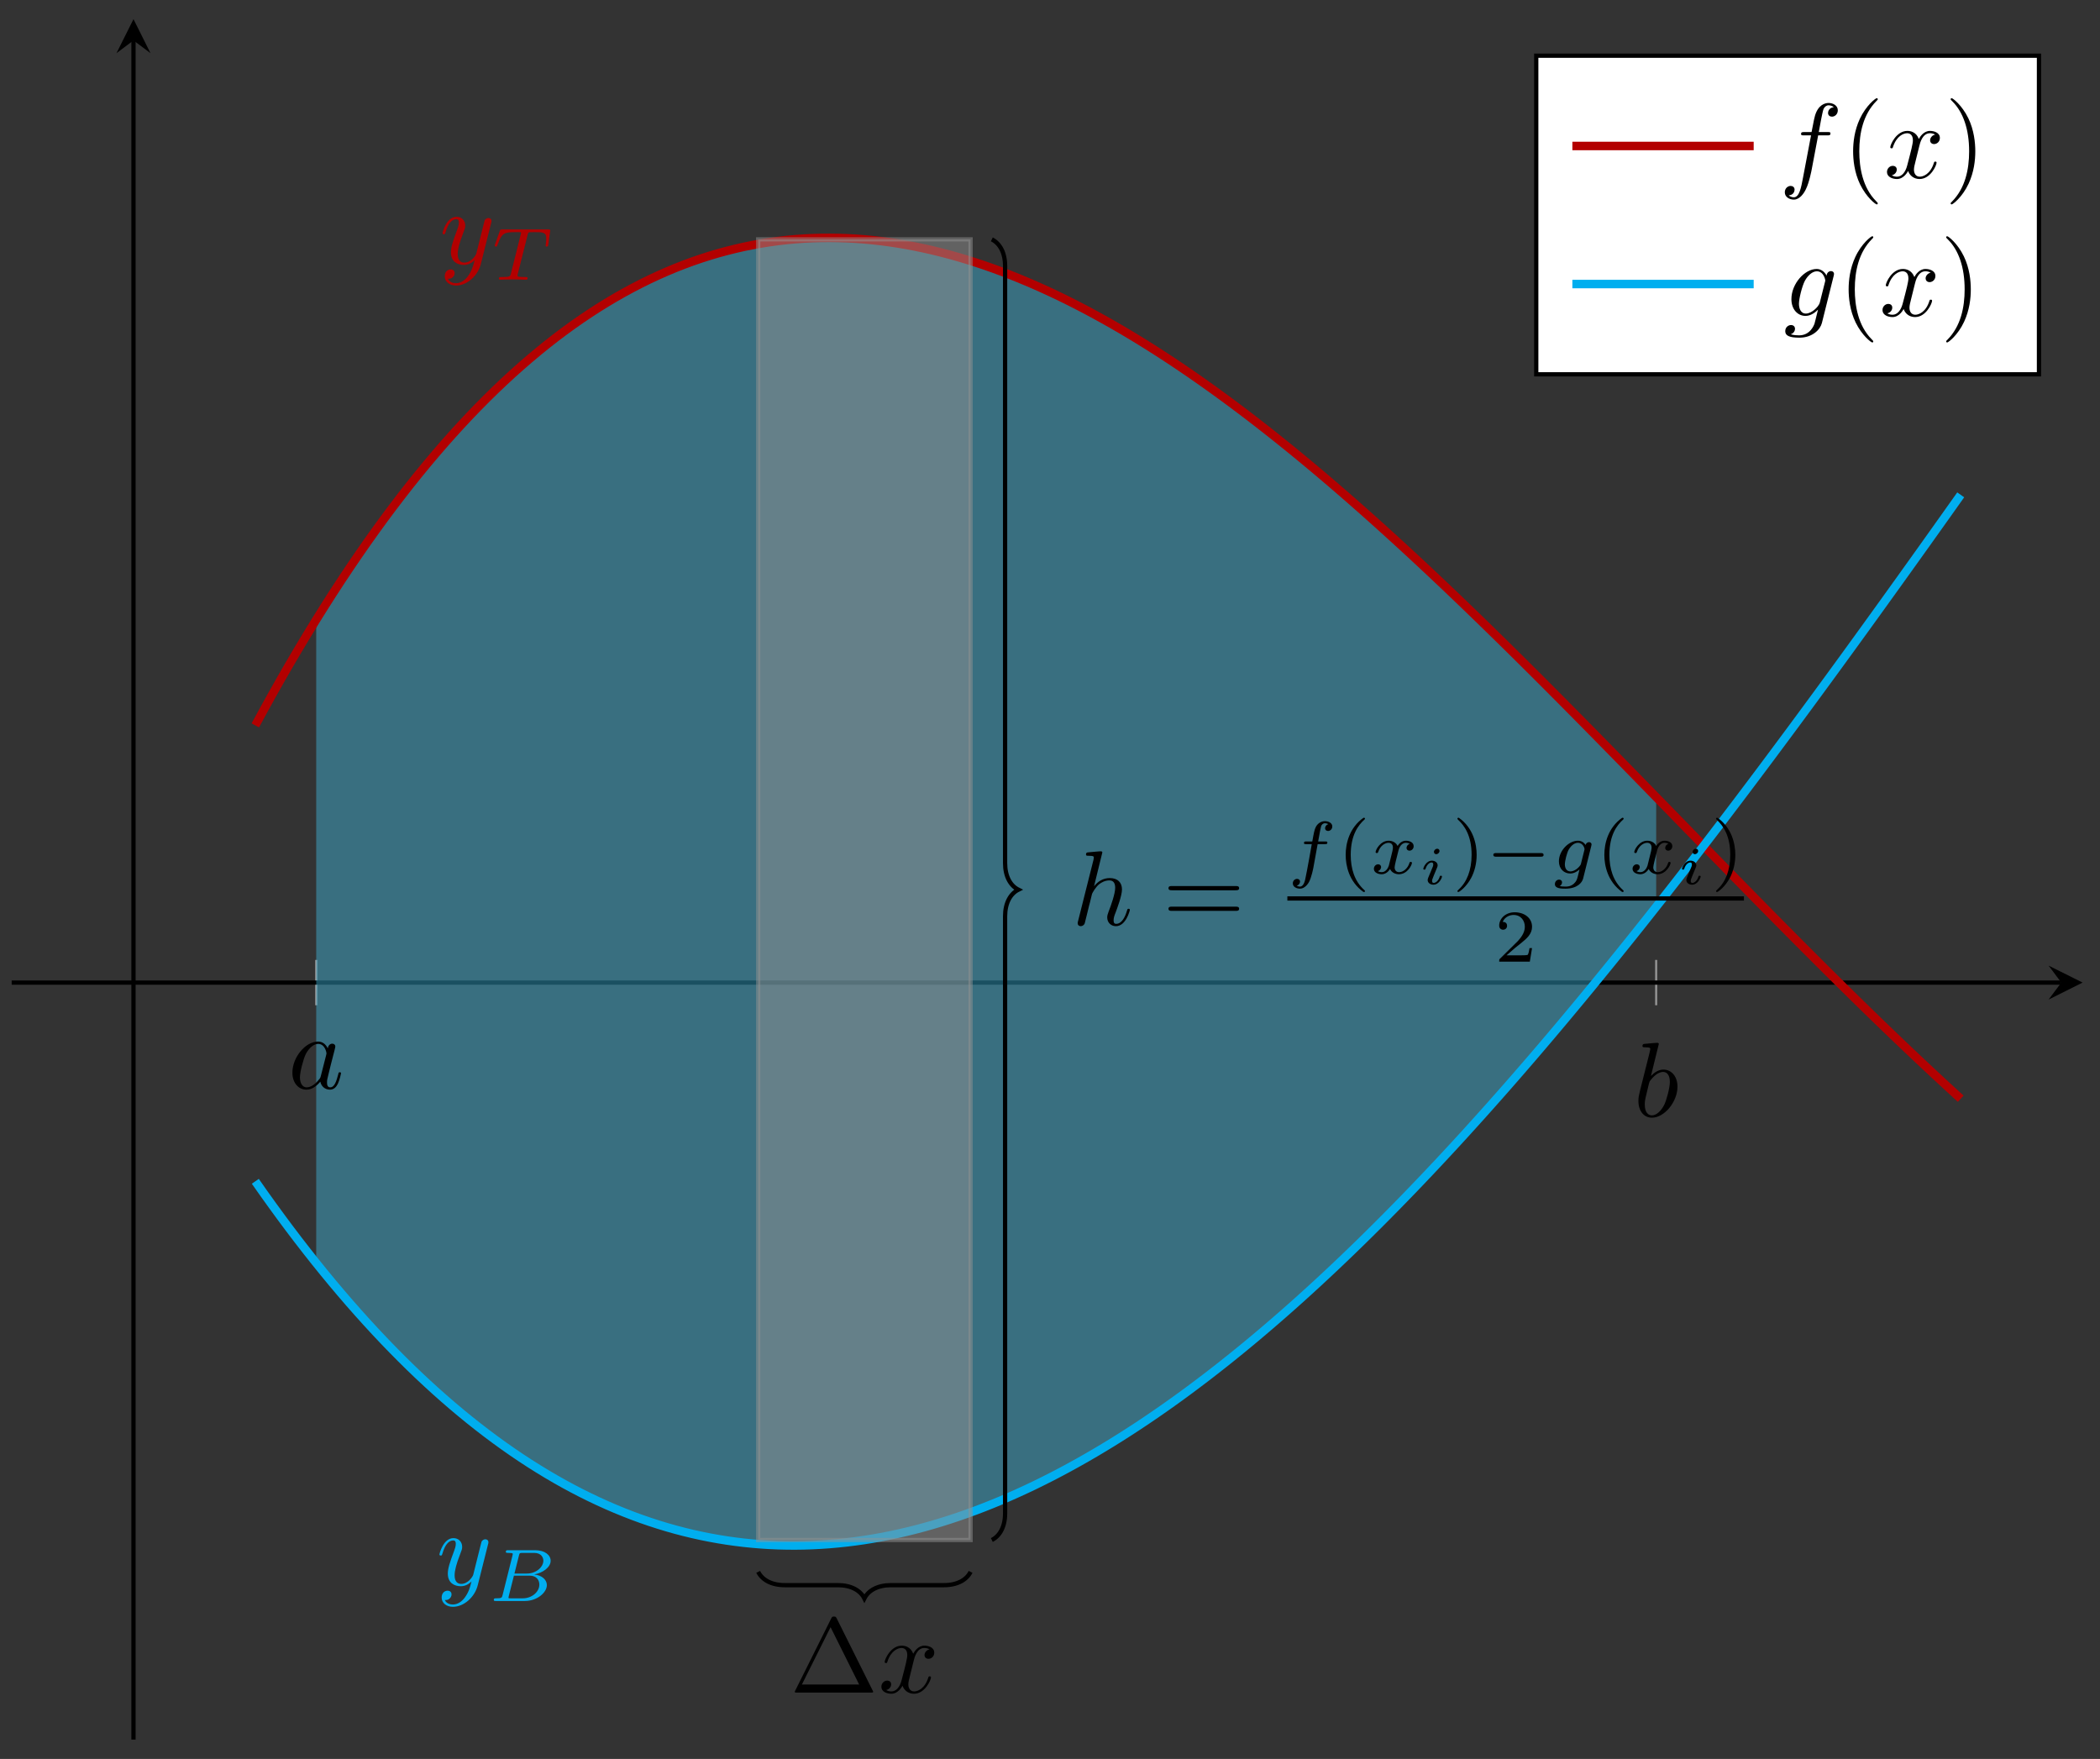 <svg xmlns="http://www.w3.org/2000/svg" xmlns:xlink="http://www.w3.org/1999/xlink" version="1.1" width="197" height="165" viewBox="0 0 197 165">
<rect x="0" y="0" width="197" height="165" fill="#333333" stroke="none"/>
<defs>
<clipPath id="clip_1">
<path transform="matrix(1,0,0,-1,1.096,163.185)" d="M0 0H194.265V161.388H0Z"/>
</clipPath>
<path id="font_2_1" d="M.373 .378C.355 .415 .326 .442 .281 .442 .164 .442 .04 .295 .04 .149 .04 .055 .095-.011 .173-.011 .193-.011 .243-.007 .303 .064 .311 .022 .346-.011 .394-.011 .429-.011 .452 .012 .468 .044 .485 .08 .498 .141 .498 .143 .498 .153 .489 .153 .486 .153 .476 .153 .475 .149 .472 .135 .455 .07 .437 .011 .396 .011 .369 .011 .366 .037 .366 .057 .366 .079 .368 .087 .379 .131 .39 .173 .392 .183 .401 .221L.437 .361C.444 .389 .444 .391 .444 .395 .444 .412 .432 .422 .415 .422 .391 .422 .376 .4 .373 .378M.308 .119C.303 .101 .303 .099 .288 .082 .244 .027 .203 .011 .175 .011 .125 .011 .111 .066 .111 .105 .111 .155 .143 .278 .166 .324 .197 .383 .242 .42 .282 .42 .347 .42 .361 .338 .361 .332 .361 .326 .359 .32 .358 .315L.308 .119Z"/>
<path id="font_2_2" d="M.239 .683C.239 .684 .239 .694 .226 .694 .203 .694 .13 .686 .104 .684 .096 .683 .085 .682 .085 .664 .085 .652 .094 .652 .109 .652 .157 .652 .159 .645 .159 .635 .159 .628 .15 .594 .145 .573L.063 .247C.051 .197 .047 .181 .047 .146 .047 .051 .1-.011 .174-.011 .292-.011 .415 .138 .415 .282 .415 .373 .362 .442 .282 .442 .236 .442 .195 .413 .165 .382L.239 .683M.145 .305C.151 .327 .151 .329 .16 .34 .209 .405 .254 .42 .28 .42 .316 .42 .343 .39 .343 .326 .343 .267 .31 .152 .292 .114 .259 .047 .213 .011 .174 .011 .14 .011 .107 .038 .107 .112 .107 .131 .107 .15 .123 .213L.145 .305Z"/>
<clipPath id="clip_3">
<path transform="matrix(1,0,0,-1,1.096,163.185)" d="M0 0H194.265V161.388H0Z"/>
</clipPath>
<path id="font_2_5" d="M.287 .683C.287 .684 .287 .694 .274 .694 .251 .694 .178 .686 .152 .684 .144 .683 .133 .682 .133 .664 .133 .652 .142 .652 .157 .652 .205 .652 .207 .645 .207 .635L.204 .615 .059 .039C.055 .025 .055 .023 .055 .017 .055-.006 .075-.011 .084-.011 .1-.011 .116 .001 .121 .015L.14 .091 .162 .181C.168 .203 .174 .225 .179 .248 .181 .254 .189 .287 .19 .293 .193 .302 .224 .358 .258 .385 .28 .401 .311 .42 .354 .42 .397 .42 .408 .386 .408 .35 .408 .296 .37 .187 .346 .126 .338 .103 .333 .091 .333 .071 .333 .024 .368-.011 .415-.011 .509-.011 .546 .135 .546 .143 .546 .153 .537 .153 .534 .153 .524 .153 .524 .15 .519 .135 .504 .082 .472 .011 .417 .011 .4 .011 .393 .021 .393 .044 .393 .069 .402 .093 .411 .115 .427 .158 .472 .277 .472 .335 .472 .4 .432 .442 .357 .442 .294 .442 .246 .411 .209 .365L.287 .683Z"/>
<path id="font_4_4" d="M.687 .327C.702 .327 .721 .327 .721 .347 .721 .367 .702 .367 .688 .367H.089C.075 .367 .056 .367 .056 .347 .056 .327 .075 .327 .09 .327H.687M.688 .133C.702 .133 .721 .133 .721 .153 .721 .173 .702 .173 .687 .173H.09C.075 .173 .056 .173 .056 .153 .056 .133 .075 .133 .089 .133H.688Z"/>
<path id="font_5_3" d="M.407 .395H.505C.525 .395 .538 .395 .538 .417 .538 .431 .525 .431 .507 .431H.414C.437 .558 .445 .604 .453 .633 .458 .655 .48 .676 .504 .676 .505 .676 .532 .676 .551 .664 .51 .651 .507 .615 .507 .609 .507 .587 .524 .572 .547 .572 .574 .572 .604 .595 .604 .633 .604 .679 .555 .704 .504 .704 .46 .704 .411 .679 .384 .629 .364 .592 .356 .547 .335 .431H.256C.236 .431 .223 .431 .223 .409 .223 .395 .236 .395 .254 .395H.328C.327 .389 .264 .029 .24-.078 .235-.1 .218-.176 .17-.176 .169-.176 .145-.176 .126-.164 .167-.151 .17-.115 .17-.109 .17-.087 .153-.072 .13-.072 .103-.072 .073-.095 .073-.133 .073-.178 .12-.204 .17-.204 .234-.204 .278-.138 .29-.116 .326-.049 .349 .074 .351 .086L.407 .395Z"/>
<path id="font_6_1" d="M.355 .75C.165 .616 .115 .404 .115 .251 .115 .11 .157-.109 .355-.249 .363-.249 .375-.249 .375-.237 .375-.231 .372-.229 .365-.222 .232-.102 .183 .068 .183 .25 .183 .52 .286 .652 .368 .726 .372 .73 .375 .733 .375 .738 .375 .75 .363 .75 .355 .75Z"/>
<path id="font_5_5" d="M.249 .106C.239 .072 .206 .018 .155 .018 .152 .018 .122 .018 .101 .032 .142 .045 .145 .081 .145 .087 .145 .109 .128 .124 .105 .124 .077 .124 .048 .1 .048 .063 .048 .013 .104-.01 .153-.01 .199-.01 .24 .019 .265 .061 .289 .008 .344-.01 .384-.01 .499-.01 .56 .115 .56 .143 .56 .156 .547 .156 .544 .156 .53 .156 .529 .151 .525 .139 .504 .07 .444 .018 .388 .018 .348 .018 .327 .045 .327 .083 .327 .109 .351 .2 .379 .311 .399 .388 .444 .413 .477 .413 .479 .413 .51 .413 .531 .399 .499 .39 .487 .362 .487 .344 .487 .322 .504 .307 .527 .307 .55 .307 .583 .326 .583 .368 .583 .424 .519 .441 .479 .441 .429 .441 .389 .408 .367 .37 .349 .411 .303 .441 .247 .441 .135 .441 .071 .318 .071 .288 .071 .275 .085 .275 .088 .275 .101 .275 .102 .279 .107 .292 .132 .37 .195 .413 .244 .413 .277 .413 .304 .395 .304 .347 .304 .327 .292 .277 .283 .243L.249 .106Z"/>
<path id="font_7_1" d="M.396 .624C.396 .648 .378 .667 .352 .667 .324 .667 .291 .64 .291 .607 .291 .579 .313 .564 .334 .564 .367 .564 .396 .594 .396 .624M.443 .144C.443 .158 .426 .158 .422 .158 .405 .158 .404 .154 .398 .135 .381 .08 .336 .023 .286 .023 .263 .023 .256 .039 .256 .061 .256 .082 .261 .093 .269 .112 .277 .132 .285 .152 .29 .166 .294 .175 .333 .268 .347 .304 .355 .324 .361 .337 .361 .354 .361 .402 .315 .442 .252 .442 .147 .442 .091 .314 .091 .287 .091 .273 .107 .273 .112 .273 .129 .273 .13 .278 .135 .293 .157 .364 .205 .408 .248 .408 .267 .408 .278 .397 .278 .37 .278 .366 .278 .353 .272 .334 .265 .316 .22 .209 .206 .175 .199 .158 .199 .156 .184 .122 .179 .108 .173 .094 .173 .077 .173 .025 .222-.011 .282-.011 .387-.011 .443 .119 .443 .144Z"/>
<path id="font_6_2" d="M.09 .75C.083 .75 .071 .75 .071 .738 .071 .733 .074 .73 .08 .723 .166 .644 .262 .509 .262 .251 .262 .042 .197-.116 .089-.214 .072-.231 .071-.232 .071-.237 .071-.242 .074-.249 .084-.249 .096-.249 .191-.183 .257-.058 .301 .025 .33 .133 .33 .25 .33 .391 .288 .61 .09 .75Z"/>
<path id="font_8_1" d="M.744 .226C.76 .226 .784 .226 .784 .25 .784 .275 .761 .275 .744 .275H.148C.132 .275 .108 .275 .108 .251 .108 .226 .131 .226 .148 .226H.744Z"/>
<path id="font_5_4" d="M.532 .369C.536 .384 .536 .389 .536 .39 .536 .412 .518 .422 .502 .422 .479 .422 .46 .403 .456 .384 .439 .411 .405 .441 .353 .441 .228 .441 .097 .307 .097 .164 .097 .061 .167 0 .249 0 .295 0 .339 .023 .374 .054L.352-.036C.341-.078 .334-.105 .296-.139 .252-.176 .209-.176 .184-.176 .138-.176 .125-.173 .107-.169 .132-.157 .139-.133 .139-.119 .139-.095 .12-.082 .1-.082 .072-.082 .043-.105 .043-.143 .043-.203 .129-.204 .185-.204 .342-.204 .409-.124 .423-.067L.532 .369M.394 .133C.39 .118 .39 .116 .373 .096 .338 .054 .29 .028 .252 .028 .201 .028 .177 .071 .177 .123 .177 .167 .204 .279 .23 .323 .272 .393 .319 .413 .353 .413 .423 .413 .442 .338 .442 .328 .442 .326 .442 .324 .439 .313L.394 .133Z"/>
<path id="font_6_3" d="M.505 .182H.471C.468 .16 .458 .101 .445 .091 .437 .085 .36 .085 .346 .085H.162C.267 .178 .302 .206 .362 .253 .436 .312 .505 .374 .505 .469 .505 .59 .399 .664 .271 .664 .147 .664 .063 .577 .063 .485 .063 .434 .106 .429 .116 .429 .14 .429 .169 .446 .169 .482 .169 .5 .162 .535 .11 .535 .141 .606 .209 .628 .256 .628 .356 .628 .408 .55 .408 .469 .408 .382 .346 .313 .314 .277L.073 .039C.063 .03 .063 .028 .063 0H.475L.505 .182Z"/>
<path id="font_4_1" d="M.442 .698C.435 .711 .433 .716 .416 .716 .399 .716 .397 .711 .39 .698L.052 .02C.047 .011 .047 .009 .047 .008 .047 0 .053 0 .069 0H.763C.779 0 .785 0 .785 .008 .785 .009 .785 .011 .78 .02L.442 .698M.384 .616 .653 .076H.114L.384 .616Z"/>
<path id="font_2_6" d="M.334 .302C.34 .328 .363 .42 .433 .42 .438 .42 .462 .42 .483 .407 .455 .402 .435 .377 .435 .353 .435 .337 .446 .318 .473 .318 .495 .318 .527 .336 .527 .376 .527 .428 .468 .442 .434 .442 .376 .442 .341 .389 .329 .366 .304 .432 .25 .442 .221 .442 .117 .442 .06 .313 .06 .288 .06 .278 .07 .278 .072 .278 .08 .278 .083 .28 .085 .289 .119 .395 .185 .42 .219 .42 .238 .42 .273 .411 .273 .353 .273 .322 .256 .255 .219 .115 .203 .053 .168 .011 .124 .011 .118 .011 .095 .011 .074 .024 .099 .029 .121 .05 .121 .078 .121 .105 .099 .113 .084 .113 .054 .113 .029 .087 .029 .055 .029 .009 .079-.011 .123-.011 .189-.011 .225 .059 .228 .065 .24 .028 .276-.011 .336-.011 .439-.011 .496 .118 .496 .143 .496 .153 .487 .153 .484 .153 .475 .153 .473 .149 .471 .142 .438 .035 .37 .011 .338 .011 .299 .011 .283 .043 .283 .077 .283 .099 .289 .121 .3 .165L.334 .302Z"/>
<path id="font_2_7" d="M.486 .381C.49 .395 .49 .397 .49 .404 .49 .422 .476 .431 .461 .431 .451 .431 .435 .425 .426 .41 .424 .405 .416 .374 .412 .356 .405 .33 .398 .303 .392 .276L.347 .096C.343 .081 .3 .011 .234 .011 .183 .011 .172 .055 .172 .092 .172 .138 .189 .2 .223 .288 .239 .329 .243 .34 .243 .36 .243 .405 .211 .442 .161 .442 .066 .442 .029 .297 .029 .288 .029 .278 .039 .278 .041 .278 .051 .278 .052 .28 .057 .296 .084 .39 .124 .42 .158 .42 .166 .42 .183 .42 .183 .388 .183 .363 .173 .337 .166 .318 .126 .212 .108 .155 .108 .108 .108 .019 .171-.011 .23-.011 .269-.011 .303 .006 .331 .034 .318-.018 .306-.067 .266-.12 .24-.154 .202-.183 .156-.183 .142-.183 .097-.18 .08-.141 .096-.141 .109-.141 .123-.129 .133-.12 .143-.107 .143-.088 .143-.057 .116-.053 .106-.053 .083-.053 .05-.069 .05-.118 .05-.168 .094-.205 .156-.205 .259-.205 .362-.114 .39-.001L.486 .381Z"/>
<path id="font_5_2" d="M.486 .605C.493 .634 .495 .637 .517 .639 .522 .64 .557 .64 .577 .64 .638 .64 .664 .64 .689 .632 .734 .618 .736 .589 .736 .553 .736 .537 .736 .524 .729 .472L.727 .461C.727 .451 .734 .446 .744 .446 .759 .446 .761 .455 .763 .471L.79 .662C.79 .676 .778 .676 .76 .676H.145C.12 .676 .118 .676 .111 .655L.048 .478C.047 .474 .043 .465 .043 .46 .043 .456 .045 .446 .06 .446 .073 .446 .075 .451 .081 .47 .139 .63 .172 .64 .324 .64H.366C.396 .64 .397 .639 .397 .63 .397 .629 .397 .624 .393 .609L.261 .083C.252 .046 .249 .036 .144 .036 .108 .036 .099 .036 .099 .014 .099 .011 .101 0 .116 0 .144 0 .174 .003 .202 .003 .23 .003 .26 .004 .288 .004 .316 .004 .35 .004 .378 .003 .405 .002 .435 0 .462 0 .47 0 .485 0 .485 .022 .485 .036 .475 .036 .444 .036 .425 .036 .405 .037 .386 .038 .352 .041 .35 .045 .35 .057 .35 .064 .35 .066 .354 .08L.486 .605Z"/>
<path id="font_5_1" d="M.19 .078C.181 .044 .179 .036 .102 .036 .085 .036 .072 .036 .072 .015 .072 0 .084 0 .102 0H.489C.657 0 .786 .115 .786 .214 .786 .285 .721 .346 .615 .357 .736 .379 .837 .455 .837 .541 .837 .617 .76 .683 .63 .683H.266C.247 .683 .234 .683 .234 .661 .234 .647 .246 .647 .266 .647 .267 .647 .286 .647 .304 .645 .325 .643 .327 .641 .327 .631 .327 .629 .327 .624 .323 .609L.19 .078M.35 .369 .411 .613C.419 .644 .42 .647 .462 .647H.614C.716 .647 .739 .58 .739 .542 .739 .461 .648 .369 .514 .369H.35M.302 .036C.271 .036 .27 .037 .27 .046 .27 .047 .27 .052 .274 .067L.343 .341H.555C.649 .341 .685 .279 .685 .221 .685 .122 .584 .036 .463 .036H.302Z"/>
<path id="font_2_3" d="M.367 .4H.453C.473 .4 .483 .4 .483 .42 .483 .431 .473 .431 .456 .431H.373L.394 .545C.398 .566 .412 .637 .418 .649 .427 .668 .444 .683 .465 .683 .469 .683 .495 .683 .514 .665 .47 .661 .46 .626 .46 .611 .46 .588 .478 .576 .497 .576 .523 .576 .552 .598 .552 .636 .552 .682 .506 .705 .465 .705 .431 .705 .368 .687 .338 .588 .332 .567 .329 .557 .305 .431H.236C.217 .431 .206 .431 .206 .412 .206 .4 .215 .4 .234 .4H.3L.225 .005C.207-.092 .19-.183 .138-.183 .134-.183 .109-.183 .09-.165 .136-.162 .145-.126 .145-.111 .145-.088 .127-.076 .108-.076 .082-.076 .053-.098 .053-.136 .053-.181 .097-.205 .138-.205 .193-.205 .233-.146 .251-.108 .283-.045 .306 .076 .307 .083L.367 .4Z"/>
<path id="font_4_2" d="M.331-.24C.331-.237 .331-.235 .314-.218 .189-.092 .157 .097 .157 .25 .157 .424 .195 .598 .318 .723 .331 .735 .331 .737 .331 .74 .331 .747 .327 .75 .321 .75 .311 .75 .221 .682 .162 .555 .111 .445 .099 .334 .099 .25 .099 .172 .11 .051 .165-.062 .225-.185 .311-.25 .321-.25 .327-.25 .331-.247 .331-.24Z"/>
<path id="font_4_3" d="M.289 .25C.289 .328 .278 .449 .223 .562 .163 .685 .077 .75 .067 .75 .061 .75 .057 .746 .057 .74 .057 .737 .057 .735 .076 .717 .174 .618 .231 .459 .231 .25 .231 .079 .194-.097 .07-.223 .057-.235 .057-.237 .057-.24 .057-.246 .061-.25 .067-.25 .077-.25 .167-.182 .226-.055 .277 .055 .289 .166 .289 .25Z"/>
<path id="font_2_4" d="M.471 .377C.472 .383 .474 .388 .474 .395 .474 .412 .462 .422 .445 .422 .435 .422 .408 .415 .404 .379 .386 .416 .351 .442 .311 .442 .197 .442 .073 .302 .073 .158 .073 .059 .134 0 .206 0 .265 0 .312 .047 .322 .058L.323 .057C.302-.032 .29-.073 .29-.075 .286-.084 .252-.183 .146-.183 .127-.183 .094-.182 .066-.173 .096-.164 .107-.138 .107-.121 .107-.105 .096-.086 .069-.086 .047-.086 .015-.104 .015-.144 .015-.185 .052-.205 .148-.205 .273-.205 .345-.127 .36-.067L.471 .377M.341 .128C.335 .102 .312 .077 .29 .058 .269 .04 .238 .022 .209 .022 .159 .022 .144 .074 .144 .114 .144 .162 .173 .28 .2 .331 .227 .38 .27 .42 .312 .42 .378 .42 .392 .339 .392 .334 .392 .329 .39 .323 .389 .319L.341 .128Z"/>
</defs>
<path transform="matrix(1,0,0,-1,1.096,163.185)" stroke-width=".199" stroke-linecap="butt" stroke-miterlimit="10" stroke-linejoin="miter" fill="none" stroke="#929292" d="M28.568 68.885V73.137M154.269 68.885V73.137"/>
<path transform="matrix(1,0,0,-1,1.096,163.185)" stroke-width=".199" stroke-linecap="butt" stroke-miterlimit="10" stroke-linejoin="miter" fill="none" stroke="#929292" d=""/>
<path transform="matrix(1,0,0,-1,1.096,163.185)" stroke-width=".399" stroke-linecap="butt" stroke-miterlimit="10" stroke-linejoin="miter" fill="none" stroke="#000000" d="M0 71.011H192.272"/>
<path transform="matrix(1,0,0,-1,193.372,92.174)" d="M1.993 0-1.196 1.594 0 0-1.196-1.594"/>
<path transform="matrix(1,0,0,-1,1.096,163.185)" stroke-width=".399" stroke-linecap="butt" stroke-miterlimit="10" stroke-linejoin="miter" fill="none" stroke="#000000" d="M11.427 0V159.395"/>
<path transform="matrix(0,-1,-1,-0,12.523,3.79)" d="M1.993 0-1.196 1.594 0 0-1.196-1.594"/>
<g clip-path="url(#clip_1)">
<path transform="matrix(1,0,0,-1,1.096,163.185)" d="M28.568 105.052 29.286 106.202 30.09 107.464 30.894 108.699 31.698 109.908 32.502 111.09 33.306 112.247 34.11 113.378 34.914 114.484 35.718 115.564 36.522 116.618 37.325 117.648 38.129 118.653 38.933 119.632 39.737 120.588 40.541 121.519 41.345 122.425 42.149 123.308 42.953 124.167 43.757 125.002 44.561 125.813 45.365 126.601 46.169 127.366 46.973 128.108 47.777 128.826 48.581 129.522 49.385 130.196 50.188 130.847 50.992 131.476 51.796 132.083 52.6 132.668 53.404 133.231 54.208 133.772 55.012 134.293 55.816 134.792 56.62 135.27 57.424 135.727 58.228 136.163 59.032 136.579 59.836 136.975 60.64 137.35 61.444 137.705 62.247 138.041 63.051 138.356 63.855 138.653 64.659 138.929 65.463 139.187 66.267 139.426 67.071 139.645 67.875 139.846 68.679 140.029 69.483 140.193 70.287 140.339 71.091 140.467 71.895 140.577 72.699 140.67 73.503 140.745 74.306 140.803 75.11 140.843 75.914 140.867 76.718 140.873 77.522 140.863 78.326 140.837 79.13 140.794 79.934 140.735 80.738 140.66 81.542 140.569 82.346 140.463 83.15 140.341 83.954 140.204 84.758 140.052 85.562 139.884 86.366 139.702 87.169 139.505 87.973 139.294 88.777 139.068 89.581 138.829 90.385 138.575 91.189 138.308 91.993 138.027 92.797 137.732 93.601 137.424 94.405 137.103 95.209 136.769 96.013 136.423 96.817 136.063 97.621 135.692 98.425 135.308 99.228 134.912 100.032 134.503 100.836 134.084 101.64 133.652 102.444 133.209 103.248 132.755 104.052 132.29 104.856 131.814 105.66 131.327 106.464 130.829 107.268 130.321 108.072 129.803 108.876 129.275 109.68 128.736 110.484 128.189 111.287 127.631 112.091 127.064 112.895 126.488 113.699 125.902 114.503 125.308 115.307 124.705 116.111 124.094 116.915 123.474 117.719 122.846 118.523 122.21 119.327 121.565 120.131 120.914 120.935 120.254 121.739 119.588 122.543 118.914 123.347 118.233 124.151 117.545 124.954 116.85 125.758 116.149 126.562 115.441 127.366 114.727 128.17 114.008 128.974 113.282 129.778 112.55 130.582 111.814 131.386 111.071 132.19 110.324 132.994 109.571 133.798 108.814 134.602 108.052 135.406 107.285 136.21 106.514 137.013 105.739 137.817 104.96 138.621 104.177 139.425 103.39 140.229 102.6 141.033 101.807 141.837 101.01 142.641 100.21 143.445 99.408 144.249 98.602 145.053 97.795 145.857 96.984 146.661 96.172 147.465 95.358 148.269 94.542 149.072 93.724 149.876 92.905 150.68 92.085 151.484 91.263 152.288 90.44 153.092 89.617 153.896 88.793 154.269 88.411 154.269 78.123 153.896 77.65 153.092 76.635 152.288 75.626 151.484 74.622 150.68 73.624 149.876 72.631 149.072 71.643 148.269 70.661 147.465 69.685 146.661 68.715 145.857 67.751 145.053 66.793 144.249 65.841 143.445 64.895 142.641 63.956 141.837 63.024 141.033 62.098 140.229 61.178 139.425 60.266 138.621 59.36 137.817 58.461 137.013 57.57 136.21 56.685 135.406 55.808 134.602 54.939 133.798 54.076 132.994 53.222 132.19 52.375 131.386 51.536 130.582 50.705 129.778 49.882 128.974 49.067 128.17 48.26 127.366 47.462 126.562 46.671 125.758 45.89 124.954 45.117 124.151 44.353 123.347 43.598 122.543 42.851 121.739 42.114 120.935 41.385 120.131 40.666 119.327 39.957 118.523 39.256 117.719 38.566 116.915 37.884 116.111 37.213 115.307 36.551 114.503 35.9 113.699 35.258 112.895 34.627 112.091 34.005 111.287 33.395 110.484 32.794 109.68 32.204 108.876 31.625 108.072 31.056 107.268 30.499 106.464 29.952 105.66 29.416 104.856 28.892 104.052 28.378 103.248 27.876 102.444 27.386 101.64 26.907 100.836 26.44 100.032 25.984 99.228 25.541 98.425 25.109 97.621 24.689 96.817 24.282 96.013 23.886 95.209 23.504 94.405 23.133 93.601 22.775 92.797 22.43 91.993 22.098 91.189 21.778 90.385 21.472 89.581 21.178 88.777 20.898 87.973 20.631 87.169 20.377 86.366 20.137 85.562 19.91 84.758 19.697 83.954 19.498 83.15 19.313 82.346 19.141 81.542 18.984 80.738 18.841 79.934 18.712 79.13 18.598 78.326 18.498 77.522 18.413 76.718 18.342 75.914 18.286 75.11 18.245 74.306 18.219 73.503 18.208 72.699 18.213 71.895 18.232 71.091 18.267 70.287 18.318 69.483 18.384 68.679 18.466 67.875 18.564 67.071 18.677 66.267 18.807 65.463 18.952 64.659 19.114 63.855 19.292 63.051 19.487 62.247 19.698 61.444 19.925 60.64 20.17 59.836 20.431 59.032 20.709 58.228 21.004 57.424 21.317 56.62 21.646 55.816 21.993 55.012 22.357 54.208 22.739 53.404 23.138 52.6 23.555 51.796 23.99 50.992 24.443 50.188 24.914 49.385 25.403 48.581 25.91 47.777 26.435 46.973 26.979 46.169 27.542 45.365 28.123 44.561 28.723 43.757 29.342 42.953 29.979 42.149 30.636 41.345 31.312 40.541 32.007 39.737 32.721 38.933 33.455 38.129 34.208 37.325 34.981 36.522 35.774 35.718 36.587 34.914 37.419 34.11 38.272 33.306 39.145 32.502 40.038 31.698 40.951 30.894 41.885 30.09 42.839 29.286 43.814 28.568 44.704Z" fill="#42c8f4" fill-opacity=".4"/>
</g>
<use data-text="a" xlink:href="#font_2_1" transform="matrix(9.963,0,0,-9.963,27.031,102.109)"/>
<use data-text="b" xlink:href="#font_2_2" transform="matrix(9.963,0,0,-9.963,153.23,104.739)"/>
<g clip-path="url(#clip_3)">
<path transform="matrix(1,0,0,-1,1.096,163.185)" stroke-width=".797" stroke-linecap="butt" stroke-miterlimit="10" stroke-linejoin="miter" fill="none" stroke="#b30000" d="M22.855 95.138 23.659 96.617 24.463 98.069 25.266 99.492 26.07 100.889 26.874 102.257 27.678 103.599 28.482 104.914 29.286 106.202 30.09 107.464 30.894 108.699 31.698 109.908 32.502 111.09 33.306 112.247 34.11 113.378 34.914 114.484 35.718 115.564 36.522 116.618 37.325 117.648 38.129 118.653 38.933 119.632 39.737 120.588 40.541 121.519 41.345 122.425 42.149 123.308 42.953 124.167 43.757 125.002 44.561 125.813 45.365 126.601 46.169 127.366 46.973 128.108 47.777 128.826 48.581 129.522 49.385 130.196 50.188 130.847 50.992 131.476 51.796 132.083 52.6 132.668 53.404 133.231 54.208 133.772 55.012 134.293 55.816 134.792 56.62 135.27 57.424 135.727 58.228 136.163 59.032 136.579 59.836 136.975 60.64 137.35 61.444 137.705 62.247 138.041 63.051 138.356 63.855 138.653 64.659 138.929 65.463 139.187 66.267 139.426 67.071 139.645 67.875 139.846 68.679 140.029 69.483 140.193 70.287 140.339 71.091 140.467 71.895 140.577 72.699 140.67 73.503 140.745 74.306 140.803 75.11 140.843 75.914 140.867 76.718 140.873 77.522 140.863 78.326 140.837 79.13 140.794 79.934 140.735 80.738 140.66 81.542 140.569 82.346 140.463 83.15 140.341 83.954 140.204 84.758 140.052 85.562 139.884 86.366 139.702 87.169 139.505 87.973 139.294 88.777 139.068 89.581 138.829 90.385 138.575 91.189 138.308 91.993 138.027 92.797 137.732 93.601 137.424 94.405 137.103 95.209 136.769 96.013 136.423 96.817 136.063 97.621 135.692 98.425 135.308 99.228 134.912 100.032 134.503 100.836 134.084 101.64 133.652 102.444 133.209 103.248 132.755 104.052 132.29 104.856 131.814 105.66 131.327 106.464 130.829 107.268 130.321 108.072 129.803 108.876 129.275 109.68 128.736 110.484 128.189 111.287 127.631 112.091 127.064 112.895 126.488 113.699 125.902 114.503 125.308 115.307 124.705 116.111 124.094 116.915 123.474 117.719 122.846 118.523 122.21 119.327 121.565 120.131 120.914 120.935 120.254 121.739 119.588 122.543 118.914 123.347 118.233 124.151 117.545 124.954 116.85 125.758 116.149 126.562 115.441 127.366 114.727 128.17 114.008 128.974 113.282 129.778 112.55 130.582 111.814 131.386 111.071 132.19 110.324 132.994 109.571 133.798 108.814 134.602 108.052 135.406 107.285 136.21 106.514 137.013 105.739 137.817 104.96 138.621 104.177 139.425 103.39 140.229 102.6 141.033 101.807 141.837 101.01 142.641 100.21 143.445 99.408 144.249 98.602 145.053 97.795 145.857 96.984 146.661 96.172 147.465 95.358 148.269 94.542 149.072 93.724 149.876 92.905 150.68 92.085 151.484 91.263 152.288 90.44 153.092 89.617 153.896 88.793 154.7 87.968 155.504 87.143 156.308 86.318 157.112 85.493 157.916 84.668 158.72 83.844 159.524 83.02 160.328 82.197 161.131 81.374 161.935 80.553 162.739 79.733 163.543 78.914 164.347 78.097 165.151 77.282 165.955 76.468 166.759 75.657 167.563 74.847 168.367 74.04 169.171 73.236 169.975 72.434 170.779 71.636 171.583 70.84 172.387 70.047 173.19 69.259 173.994 68.473 174.798 67.691 175.602 66.913 176.406 66.14 177.21 65.37 178.014 64.605 178.818 63.845 179.622 63.089 180.426 62.338 181.23 61.592 182.034 60.852 182.838 60.117"/>
<path transform="matrix(1,0,0,-1,1.096,163.185)" stroke-width=".797" stroke-linecap="butt" stroke-miterlimit="10" stroke-linejoin="miter" fill="none" stroke="#00aeef" d="M22.855 52.37 23.659 51.226 24.463 50.104 25.266 49.003 26.07 47.923 26.874 46.864 27.678 45.827 28.482 44.81 29.286 43.814 30.09 42.839 30.894 41.885 31.698 40.951 32.502 40.038 33.306 39.145 34.11 38.272 34.914 37.419 35.718 36.587 36.522 35.774 37.325 34.981 38.129 34.208 38.933 33.455 39.737 32.721 40.541 32.007 41.345 31.312 42.149 30.636 42.953 29.979 43.757 29.342 44.561 28.723 45.365 28.123 46.169 27.542 46.973 26.979 47.777 26.435 48.581 25.91 49.385 25.403 50.188 24.914 50.992 24.443 51.796 23.99 52.6 23.555 53.404 23.138 54.208 22.739 55.012 22.357 55.816 21.993 56.62 21.646 57.424 21.317 58.228 21.004 59.032 20.709 59.836 20.431 60.64 20.17 61.444 19.925 62.247 19.698 63.051 19.487 63.855 19.292 64.659 19.114 65.463 18.952 66.267 18.807 67.071 18.677 67.875 18.564 68.679 18.466 69.483 18.384 70.287 18.318 71.091 18.267 71.895 18.232 72.699 18.213 73.503 18.208 74.306 18.219 75.11 18.245 75.914 18.286 76.718 18.342 77.522 18.413 78.326 18.498 79.13 18.598 79.934 18.712 80.738 18.841 81.542 18.984 82.346 19.141 83.15 19.313 83.954 19.498 84.758 19.697 85.562 19.91 86.366 20.137 87.169 20.377 87.973 20.631 88.777 20.898 89.581 21.178 90.385 21.472 91.189 21.778 91.993 22.098 92.797 22.43 93.601 22.775 94.405 23.133 95.209 23.504 96.013 23.886 96.817 24.282 97.621 24.689 98.425 25.109 99.228 25.541 100.032 25.984 100.836 26.44 101.64 26.907 102.444 27.386 103.248 27.876 104.052 28.378 104.856 28.892 105.66 29.416 106.464 29.952 107.268 30.499 108.072 31.056 108.876 31.625 109.68 32.204 110.484 32.794 111.287 33.395 112.091 34.005 112.895 34.627 113.699 35.258 114.503 35.9 115.307 36.551 116.111 37.213 116.915 37.884 117.719 38.566 118.523 39.256 119.327 39.957 120.131 40.666 120.935 41.385 121.739 42.114 122.543 42.851 123.347 43.598 124.151 44.353 124.954 45.117 125.758 45.89 126.562 46.671 127.366 47.462 128.17 48.26 128.974 49.067 129.778 49.882 130.582 50.705 131.386 51.536 132.19 52.375 132.994 53.222 133.798 54.076 134.602 54.939 135.406 55.808 136.21 56.685 137.013 57.57 137.817 58.461 138.621 59.36 139.425 60.266 140.229 61.178 141.033 62.098 141.837 63.024 142.641 63.956 143.445 64.895 144.249 65.841 145.053 66.793 145.857 67.751 146.661 68.715 147.465 69.685 148.269 70.661 149.072 71.643 149.876 72.631 150.68 73.624 151.484 74.622 152.288 75.626 153.092 76.635 153.896 77.65 154.7 78.669 155.504 79.694 156.308 80.723 157.112 81.757 157.916 82.796 158.72 83.839 159.524 84.887 160.328 85.939 161.131 86.996 161.935 88.056 162.739 89.121 163.543 90.19 164.347 91.262 165.151 92.339 165.955 93.419 166.759 94.502 167.563 95.589 168.367 96.68 169.171 97.773 169.975 98.87 170.779 99.97 171.583 101.072 172.387 102.178 173.19 103.286 173.994 104.397 174.798 105.511 175.602 106.627 176.406 107.746 177.21 108.866 178.014 109.989 178.818 111.114 179.622 112.24 180.426 113.369 181.23 114.499 182.034 115.631 182.838 116.765"/>
<g>
<path transform="matrix(1,0,0,-1,1.096,163.185)" d="M70.029 140.731V18.72H89.954V140.731ZM89.954 18.72" fill="#929292" fill-opacity=".5"/>
<path transform="matrix(1,0,0,-1,1.096,163.185)" stroke-width=".399" stroke-linecap="butt" stroke-miterlimit="10" stroke-linejoin="miter" fill="none" stroke="#929292" stroke-opacity=".5" d="M70.029 140.731V18.72H89.954V140.731ZM89.954 18.72"/>
</g>
<path transform="matrix(1,0,0,-1,1.096,163.185)" stroke-width=".399" stroke-linecap="butt" stroke-miterlimit="10" stroke-linejoin="miter" fill="none" stroke="#000000" d="M91.947 140.731C92.694 140.357 93.192 139.486 93.192 138.24V82.216C93.192 80.971 93.69 80.099 94.437 79.726 93.69 79.352 93.192 78.48 93.192 77.235V21.211C93.192 19.966 92.694 19.094 91.947 18.72"/>
<use data-text="h" xlink:href="#font_2_5" transform="matrix(9.963,0,0,-9.963,100.55,86.773)"/>
<use data-text="=" xlink:href="#font_4_4" transform="matrix(9.963,0,0,-9.963,109.057,86.773)"/>
<use data-text="f" xlink:href="#font_5_3" transform="matrix(6.974,0,0,-6.974,120.769,81.941)"/>
<use data-text="(" xlink:href="#font_6_1" transform="matrix(6.974,0,0,-6.974,125.435,81.941)"/>
<use data-text="x" xlink:href="#font_5_5" transform="matrix(6.974,0,0,-6.974,128.549,81.941)"/>
<use data-text="i" xlink:href="#font_7_1" transform="matrix(4.981,0,0,-4.981,133.067,82.938)"/>
<use data-text=")" xlink:href="#font_6_2" transform="matrix(6.974,0,0,-6.974,136.223,81.941)"/>
<use data-text="&#x2212;" xlink:href="#font_8_1" transform="matrix(6.974,0,0,-6.974,139.336,81.941)"/>
<use data-text="g" xlink:href="#font_5_4" transform="matrix(6.974,0,0,-6.974,145.564,81.941)"/>
<use data-text="(" xlink:href="#font_6_1" transform="matrix(6.974,0,0,-6.974,149.701,81.941)"/>
<use data-text="x" xlink:href="#font_5_5" transform="matrix(6.974,0,0,-6.974,152.814,81.941)"/>
<use data-text="i" xlink:href="#font_7_1" transform="matrix(4.981,0,0,-4.981,157.332,82.938)"/>
<use data-text=")" xlink:href="#font_6_2" transform="matrix(6.974,0,0,-6.974,160.488,81.941)"/>
<path transform="matrix(1,0,0,-1,17.452,-60.412)" stroke-width=".399" stroke-linecap="butt" stroke-miterlimit="10" stroke-linejoin="miter" fill="none" stroke="#000000" d="M103.315-144.695H146.146"/>
<use data-text="2" xlink:href="#font_6_3" transform="matrix(6.974,0,0,-6.974,140.199,90.209)"/>
<path transform="matrix(1,0,0,-1,1.096,163.185)" stroke-width=".399" stroke-linecap="butt" stroke-miterlimit="10" stroke-linejoin="miter" fill="none" stroke="#000000" d="M89.954 15.732C89.58 14.984 88.709 14.486 87.463 14.486H82.482C81.237 14.486 80.365 13.988 79.991 13.241 79.618 13.988 78.746 14.486 77.501 14.486H72.519C71.274 14.486 70.402 14.984 70.029 15.732"/>
<use data-text="&#x2206;" xlink:href="#font_4_1" transform="matrix(9.963,0,0,-9.963,74.09,158.777)"/>
<use data-text="x" xlink:href="#font_2_6" transform="matrix(9.963,0,0,-9.963,82.392,158.777)"/>
<use data-text="y" xlink:href="#font_2_7" transform="matrix(9.963,0,0,-9.963,41.225,24.744)" fill="#b30000"/>
<use data-text="T" xlink:href="#font_5_2" transform="matrix(6.974,0,0,-6.974,46.11,26.239)" fill="#b30000"/>
<use data-text="y" xlink:href="#font_2_7" transform="matrix(9.963,0,0,-9.963,40.934,148.69)" fill="#00aeef"/>
<use data-text="B" xlink:href="#font_5_1" transform="matrix(6.974,0,0,-6.974,45.819,150.185)" fill="#00aeef"/>
</g>
<path transform="matrix(1,0,0,-1,1.096,163.185)" d="M143.018 128.072H190.179V157.96H143.018Z" fill="#ffffff"/>
<path transform="matrix(1,0,0,-1,1.096,163.185)" stroke-width=".399" stroke-linecap="butt" stroke-miterlimit="10" stroke-linejoin="miter" fill="none" stroke="#000000" d="M143.018 128.072H190.179V157.96H143.018Z"/>
<path transform="matrix(1,0,0,-1,147.504,13.694)" stroke-width=".797" stroke-linecap="butt" stroke-miterlimit="10" stroke-linejoin="miter" fill="none" stroke="#b30000" d="M0 0H8.504 17.008"/>
<use data-text="f" xlink:href="#font_2_3" transform="matrix(9.963,0,0,-9.963,166.904,16.683)"/>
<use data-text="(" xlink:href="#font_4_2" transform="matrix(9.963,0,0,-9.963,172.854,16.683)"/>
<use data-text="x" xlink:href="#font_2_6" transform="matrix(9.963,0,0,-9.963,176.728,16.683)"/>
<use data-text=")" xlink:href="#font_4_3" transform="matrix(9.963,0,0,-9.963,182.422,16.683)"/>
<path transform="matrix(1,0,0,-1,147.504,26.645)" stroke-width=".797" stroke-linecap="butt" stroke-miterlimit="10" stroke-linejoin="miter" fill="none" stroke="#00aeef" d="M0 0H8.504 17.008"/>
<use data-text="g" xlink:href="#font_2_4" transform="matrix(9.963,0,0,-9.963,167.324,29.634)"/>
<use data-text="(" xlink:href="#font_4_2" transform="matrix(9.963,0,0,-9.963,172.433,29.634)"/>
<use data-text="x" xlink:href="#font_2_6" transform="matrix(9.963,0,0,-9.963,176.307,29.634)"/>
<use data-text=")" xlink:href="#font_4_3" transform="matrix(9.963,0,0,-9.963,182.001,29.634)"/>
</svg>
